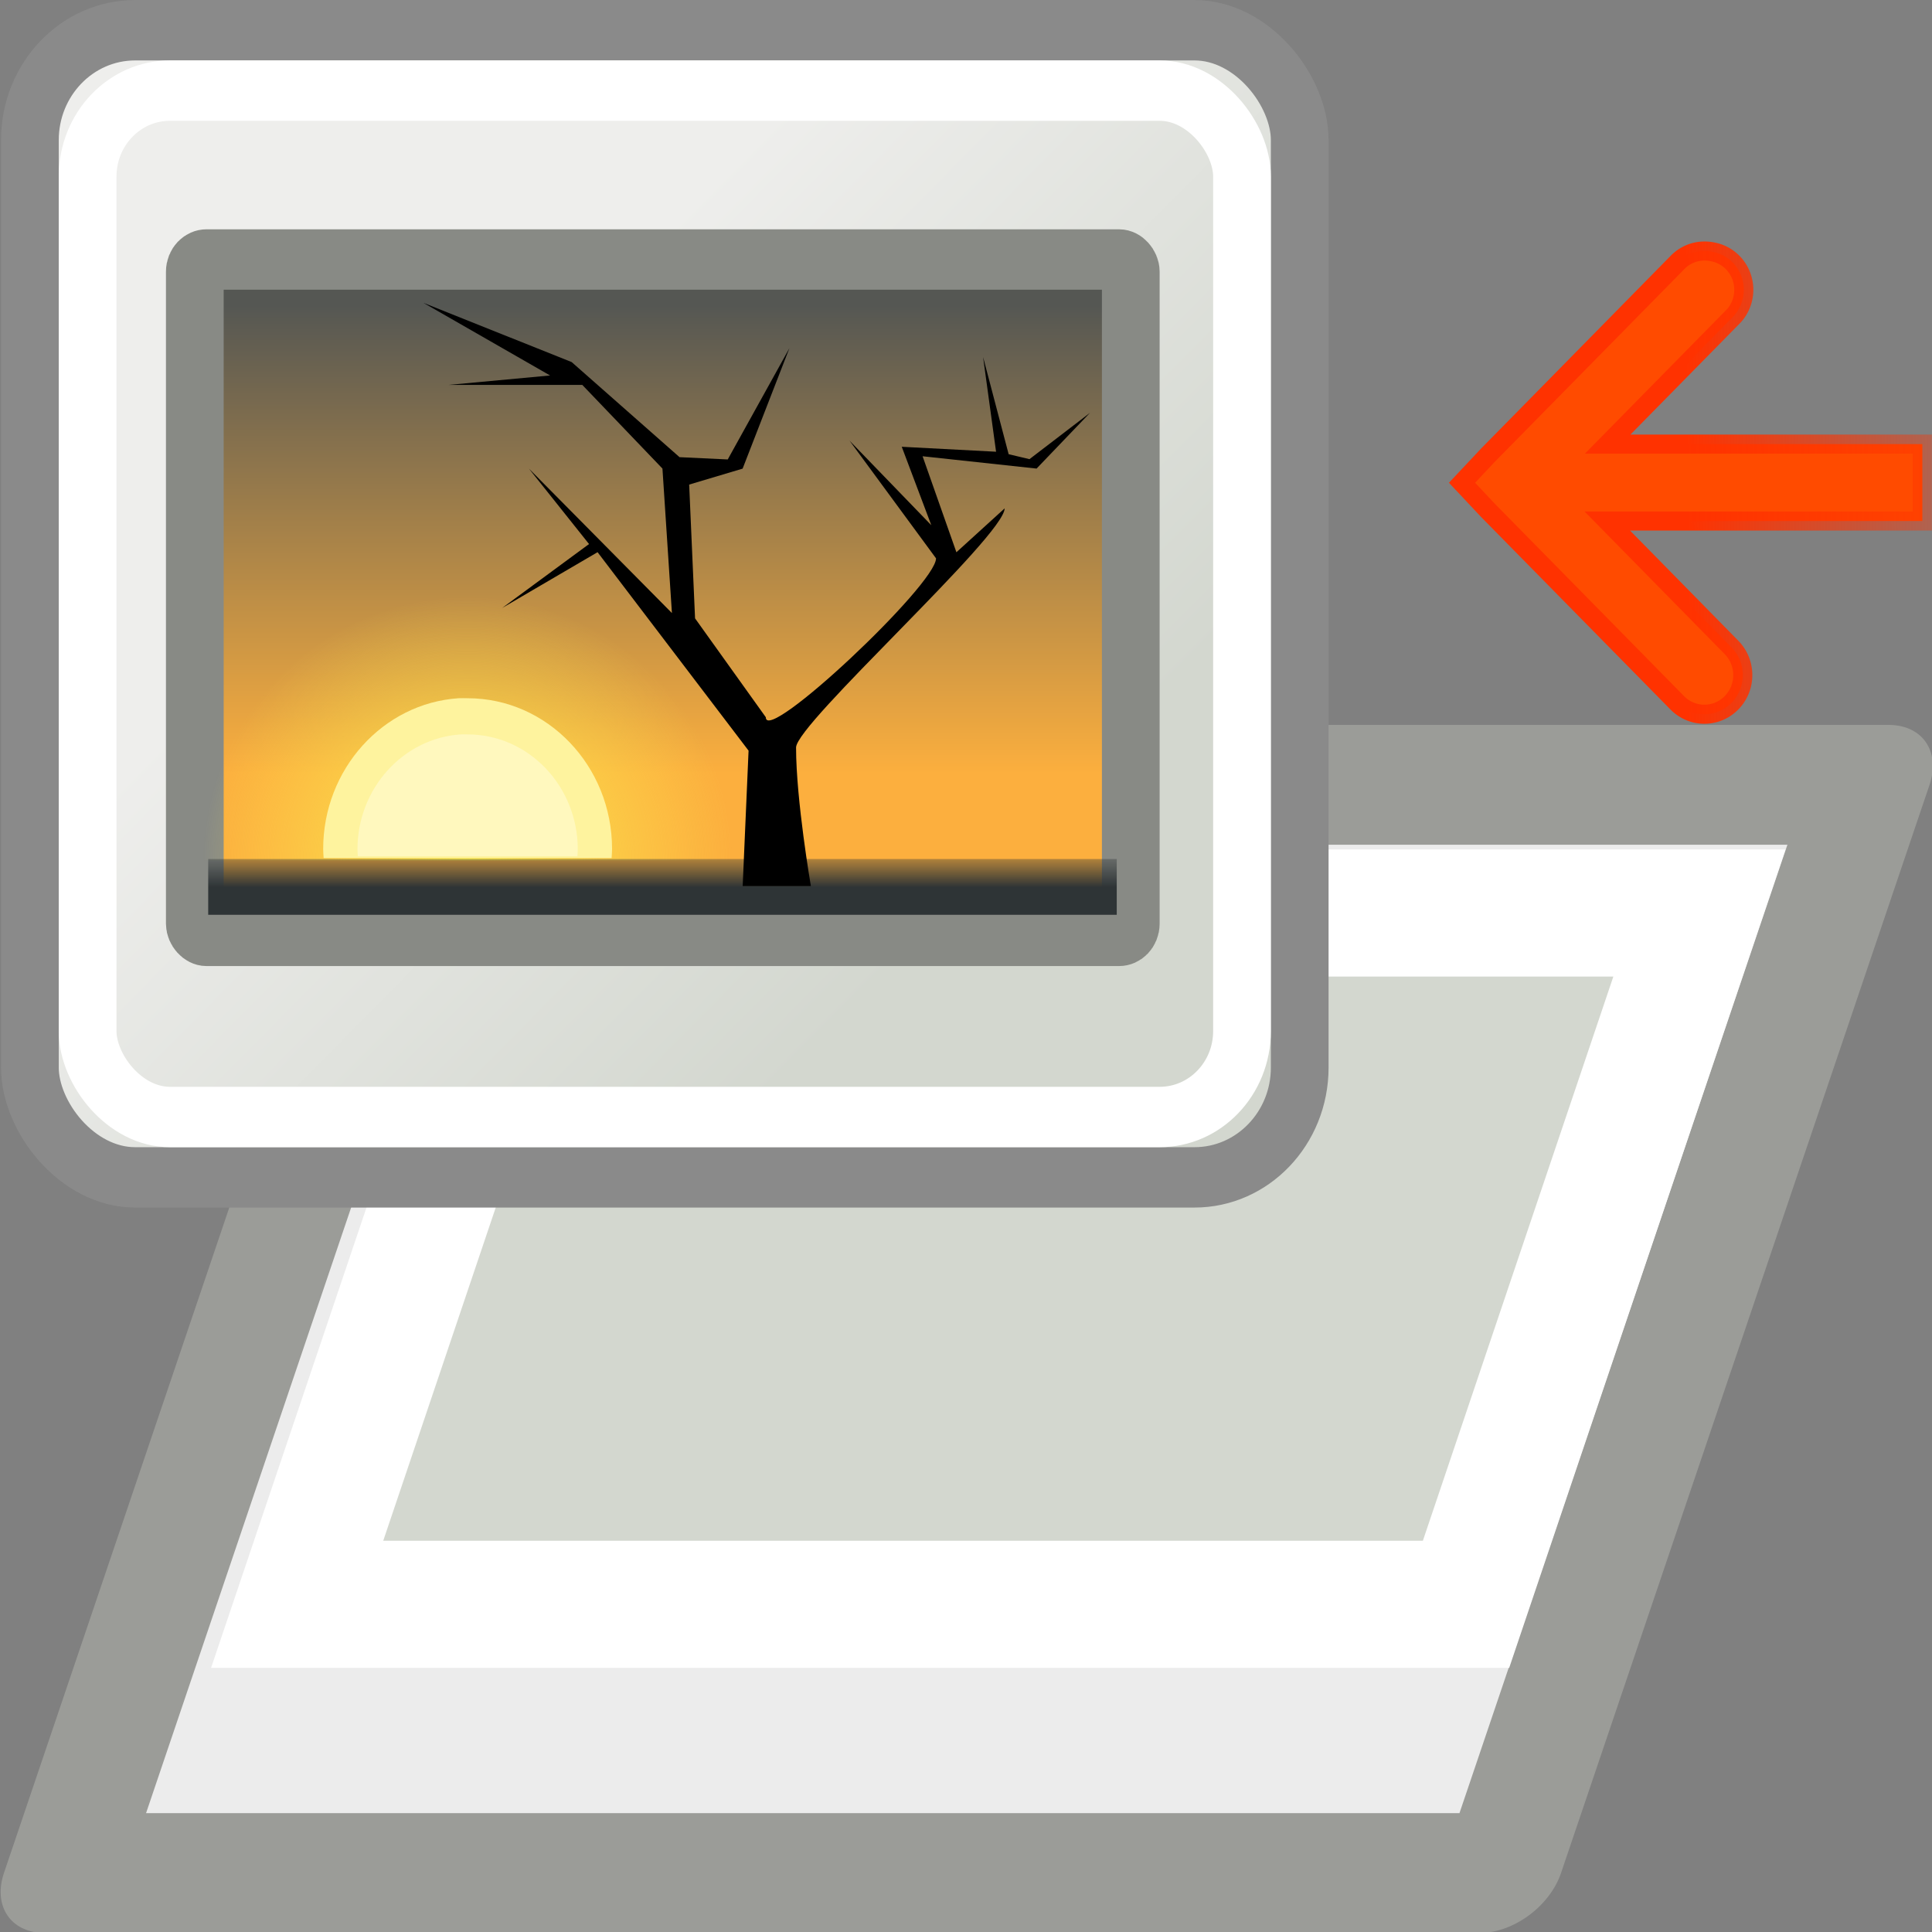 <svg xmlns="http://www.w3.org/2000/svg" xmlns:svg="http://www.w3.org/2000/svg" xmlns:xlink="http://www.w3.org/1999/xlink" id="svg2" width="16" height="16" version="1.1" viewBox="0 0 16 16"><rect x="0" y="0" width="16" height="16" fill="#808080" stroke="none"/><defs id="defs7386"><linearGradient id="linearGradient5148"><stop id="stop5150" stop-color="#d0d0d0"/><stop id="stop5152" offset="1" stop-color="#ececec"/></linearGradient><linearGradient id="linearGradient7321" x1="83.032" x2="66.311" y1="40.924" y2="22.766" gradientTransform="matrix(0.341,0,0,0.395,572.966,416.154)" gradientUnits="userSpaceOnUse" xlink:href="#linearGradient5148"/><linearGradient id="linearGradient2813" x1="34.197" x2="17.161" y1="33.726" y2="17.397" gradientTransform="matrix(0.512,0,0,0.475,3.221,5.837)" gradientUnits="userSpaceOnUse" xlink:href="#linearGradient2807"/><linearGradient id="linearGradient2807"><stop style="stop-color:#d3d7cf" id="stop2809" offset="0"/><stop style="stop-color:#eeeeec" id="stop2811" offset="1"/></linearGradient><linearGradient id="linearGradient2071" x1="-11.986" x2="-11.986" y1="13.123" y2="29.727" gradientTransform="matrix(0.463,0,0,0.467,21.015,5.929)" gradientUnits="userSpaceOnUse" xlink:href="#linearGradient2065"/><linearGradient id="linearGradient2065"><stop style="stop-color:#555753" id="stop2067" offset="0"/><stop style="stop-color:#fcaf3e" id="stop2069" offset="1"/></linearGradient><radialGradient id="radialGradient4915" cx="-6.007" cy="32.837" r="9.906" fx="-6.007" fy="32.837" gradientTransform="matrix(0.463,0,0,0.443,14.864,6.713)" gradientUnits="userSpaceOnUse" xlink:href="#linearGradient4928"/><linearGradient id="linearGradient4928"><stop id="stop4930" offset="0" style="stop-color:#fce94f;stop-opacity:1"/><stop id="stop4932" offset="1" style="stop-color:#fce94f;stop-opacity:0"/></linearGradient><linearGradient id="linearGradient4622" x1="25.355" x2="25.355" y1="34.007" y2="32.409" gradientTransform="matrix(0.463,0,0,0.462,4.348,5.985)" gradientUnits="userSpaceOnUse" xlink:href="#linearGradient4616"/><linearGradient id="linearGradient4616"><stop style="stop-color:#2e3436;stop-opacity:1" id="stop4618" offset="0"/><stop style="stop-color:#2e3436;stop-opacity:0" id="stop4620" offset="1"/></linearGradient><linearGradient id="linearGradient3955" x1="8.134" x2="18.521" y1="1044.246" y2="1044.184" gradientTransform="matrix(0.313,0,0,0.319,11.429,-328.711)" gradientUnits="userSpaceOnUse" xlink:href="#linearGradient3953"/><linearGradient id="linearGradient3953"><stop style="stop-color:#ff3200;stop-opacity:1" id="stop3955" offset="0"/><stop style="stop-color:#ff3200;stop-opacity:0" id="stop3957" offset="1"/></linearGradient></defs><g id="g4362"><g id="g19"><g id="g3998" transform="matrix(1.005,0,0,1.048,0.012,-3.801)"><rect id="rect4273-3" width="11.827" height="9.119" x="7.03" y="10.423" transform="matrix(1,0,-0.333,0.943,0,0)" style="color:#000;display:inline;overflow:visible;visibility:visible;opacity:1;fill:url(#linearGradient7321);fill-opacity:1;fill-rule:evenodd;stroke:#9b9c98;stroke-width:1.004;stroke-linecap:round;stroke-linejoin:round;stroke-miterlimit:10;stroke-dasharray:none;stroke-dashoffset:0;stroke-opacity:1;marker:none;marker-start:none;marker-mid:none;marker-end:none"/><rect style="color:#000;display:inline;overflow:visible;visibility:visible;opacity:1;fill:#d3d7cf;fill-opacity:1;fill-rule:evenodd;stroke:#fff;stroke-width:1.065;stroke-linecap:butt;stroke-linejoin:miter;stroke-miterlimit:10;stroke-dasharray:none;stroke-dashoffset:0;stroke-opacity:1;marker:none;marker-start:none;marker-mid:none;marker-end:none" id="rect5156-3" width="9.632" height="5.793" x="8.177" y="11.497" ry="0" transform="matrix(1,0,-0.332,0.943,0,0)"/></g></g><g id="g4028" transform="matrix(0.478,0,0,0.5,16.602,2.619)"><g id="g2403" transform="translate(-38.714,-12.237)"><rect id="rect2073" width="22" height="19" x="4.5" y="7.5" rx="1.823" ry="1.819" style="opacity:1;fill:url(#linearGradient2813);fill-opacity:1;stroke:#8a8a8a;stroke-width:1;stroke-linecap:round;stroke-linejoin:round;stroke-miterlimit:4;stroke-dasharray:none;stroke-dashoffset:0;stroke-opacity:1"/><rect id="rect2063" width="16.216" height="11.203" x="7.357" y="11.297" rx=".203" ry=".202" style="opacity:1;fill:url(#linearGradient2071);fill-opacity:1;stroke:#888a85;stroke-width:1;stroke-linecap:round;stroke-linejoin:round;stroke-miterlimit:4;stroke-dasharray:none;stroke-dashoffset:0;stroke-opacity:1"/><path id="path4898" d="m 11.794,16.401 c -2.393,0.151 -4.297,2.15 -4.297,4.575 0,0.094 0.009,0.182 0.014,0.274 h 9.144 c 0.006,-0.092 0.014,-0.181 0.014,-0.274 0,-2.524 -2.056,-4.575 -4.586,-4.575 -0.099,0 -0.192,-0.006 -0.289,0 z" style="color:#000;display:inline;overflow:visible;visibility:visible;opacity:1;fill:url(#radialGradient4915);fill-opacity:1;fill-rule:evenodd;stroke:none;stroke-width:1;stroke-linecap:round;stroke-linejoin:round;stroke-miterlimit:4;stroke-dasharray:none;stroke-dashoffset:0;stroke-opacity:1;marker:none;marker-start:none;marker-mid:none;marker-end:none"/><rect id="rect1324" width="15.741" height=".924" x="7.589" y="21.227" rx="0" ry="0" style="opacity:1;fill:url(#linearGradient4622);fill-opacity:1;stroke:none;stroke-width:1;stroke-linecap:round;stroke-linejoin:round;stroke-miterlimit:4;stroke-dasharray:none;stroke-dashoffset:0;stroke-opacity:1"/><rect id="rect2077" width="20" height="17" x="5.5" y="8.5" rx="1.426" ry="1.423" style="opacity:1;fill:none;fill-opacity:1;stroke:#fff;stroke-width:1;stroke-linecap:round;stroke-linejoin:round;stroke-miterlimit:4;stroke-dasharray:none;stroke-dashoffset:0;stroke-opacity:1"/><path id="path2079" d="m 18.031,21.676 c 0,0 -0.257,-1.424 -0.257,-2.297 0.007,-0.398 3.605,-3.498 3.614,-3.96 l -0.836,0.727 -0.586,-1.59 1.975,0.204 0.926,-0.924 -1.049,0.768 -0.361,-0.082 -0.443,-1.61 0.225,1.569 -1.634,-0.082 0.512,1.299 -1.417,-1.401 1.499,1.95 c 3.7e-5,0.435 -2.954,3.09 -2.949,2.632 L 16.024,17.241 l -0.102,-2.216 0.926,-0.264 0.811,-1.996 -1.069,1.844 -0.835,-0.038 -1.869,-1.575 -2.566,-0.98 2.192,1.202 -1.757,0.156 h 2.315 l 1.389,1.386 0.164,2.393 -2.478,-2.393 1.042,1.25 -1.505,1.059 1.653,-0.924 2.616,3.287 -0.102,2.243 h 1.183 z" style="fill:#000;fill-opacity:1;fill-rule:evenodd;stroke:none;stroke-width:1px;stroke-linecap:butt;stroke-linejoin:miter;stroke-opacity:1"/><path style="color:#000;display:inline;overflow:visible;visibility:visible;opacity:1;fill:#fef39e;fill-opacity:1;fill-rule:evenodd;stroke:none;stroke-width:1;stroke-linecap:round;stroke-linejoin:round;stroke-miterlimit:4;stroke-dasharray:none;stroke-dashoffset:0;stroke-opacity:1;marker:none;marker-start:none;marker-mid:none;marker-end:none" id="path4924" d="m 11.926,18.564 c -1.306,0.083 -2.345,1.173 -2.345,2.497 0,0.051 0.005,0.099 0.008,0.15 h 4.989 c 0.003,-0.05 0.008,-0.099 0.008,-0.15 0,-1.377 -1.122,-2.497 -2.503,-2.497 -0.054,0 -0.105,-0.003 -0.158,0 z"/><path id="path4926" d="m 11.963,19.163 c -0.996,0.063 -1.788,0.895 -1.788,1.904 0,0.039 0.004,0.076 0.006,0.114 h 3.805 c 0.002,-0.038 0.006,-0.075 0.006,-0.114 0,-1.05 -0.856,-1.904 -1.909,-1.904 -0.041,0 -0.08,-0.003 -0.12,0 z" style="color:#000;display:inline;overflow:visible;visibility:visible;opacity:1;fill:#fffbd7;fill-opacity:.557;fill-rule:evenodd;stroke:none;stroke-width:1;stroke-linecap:round;stroke-linejoin:round;stroke-miterlimit:4;stroke-dasharray:none;stroke-dashoffset:0;stroke-opacity:1;marker:none;marker-start:none;marker-mid:none;marker-end:none"/></g></g><path style="color:#000;font-style:normal;font-variant:normal;font-weight:400;font-stretch:normal;font-size:medium;line-height:normal;font-family:Sans;-inkscape-font-specification:Sans;text-indent:0;text-align:start;text-decoration:none;text-decoration-line:none;letter-spacing:normal;word-spacing:normal;text-transform:none;writing-mode:lr-tb;direction:ltr;baseline-shift:baseline;text-anchor:start;display:inline;overflow:visible;visibility:visible;fill:#ff4b00;fill-opacity:1;stroke:url(#linearGradient3955);stroke-width:.158;stroke-miterlimit:4;stroke-dasharray:none;stroke-opacity:1;marker:none;enable-background:accumulate" id="path8334" d="m 14.115,2.079 a 0.313,0.319 0 0 1 0.069,0.007 0.313,0.319 0 0 1 0.157,0.548 l -1.027,1.044 h 2.606 v 0.637 h -2.609 l 1.029,1.047 a 0.318,0.324 0 1 1 -0.45,0.458 l -1.567,-1.593 -0.215,-0.229 0.215,-0.229 1.567,-1.593 a 0.313,0.319 0 0 1 0.225,-0.097 z"/></g></svg>